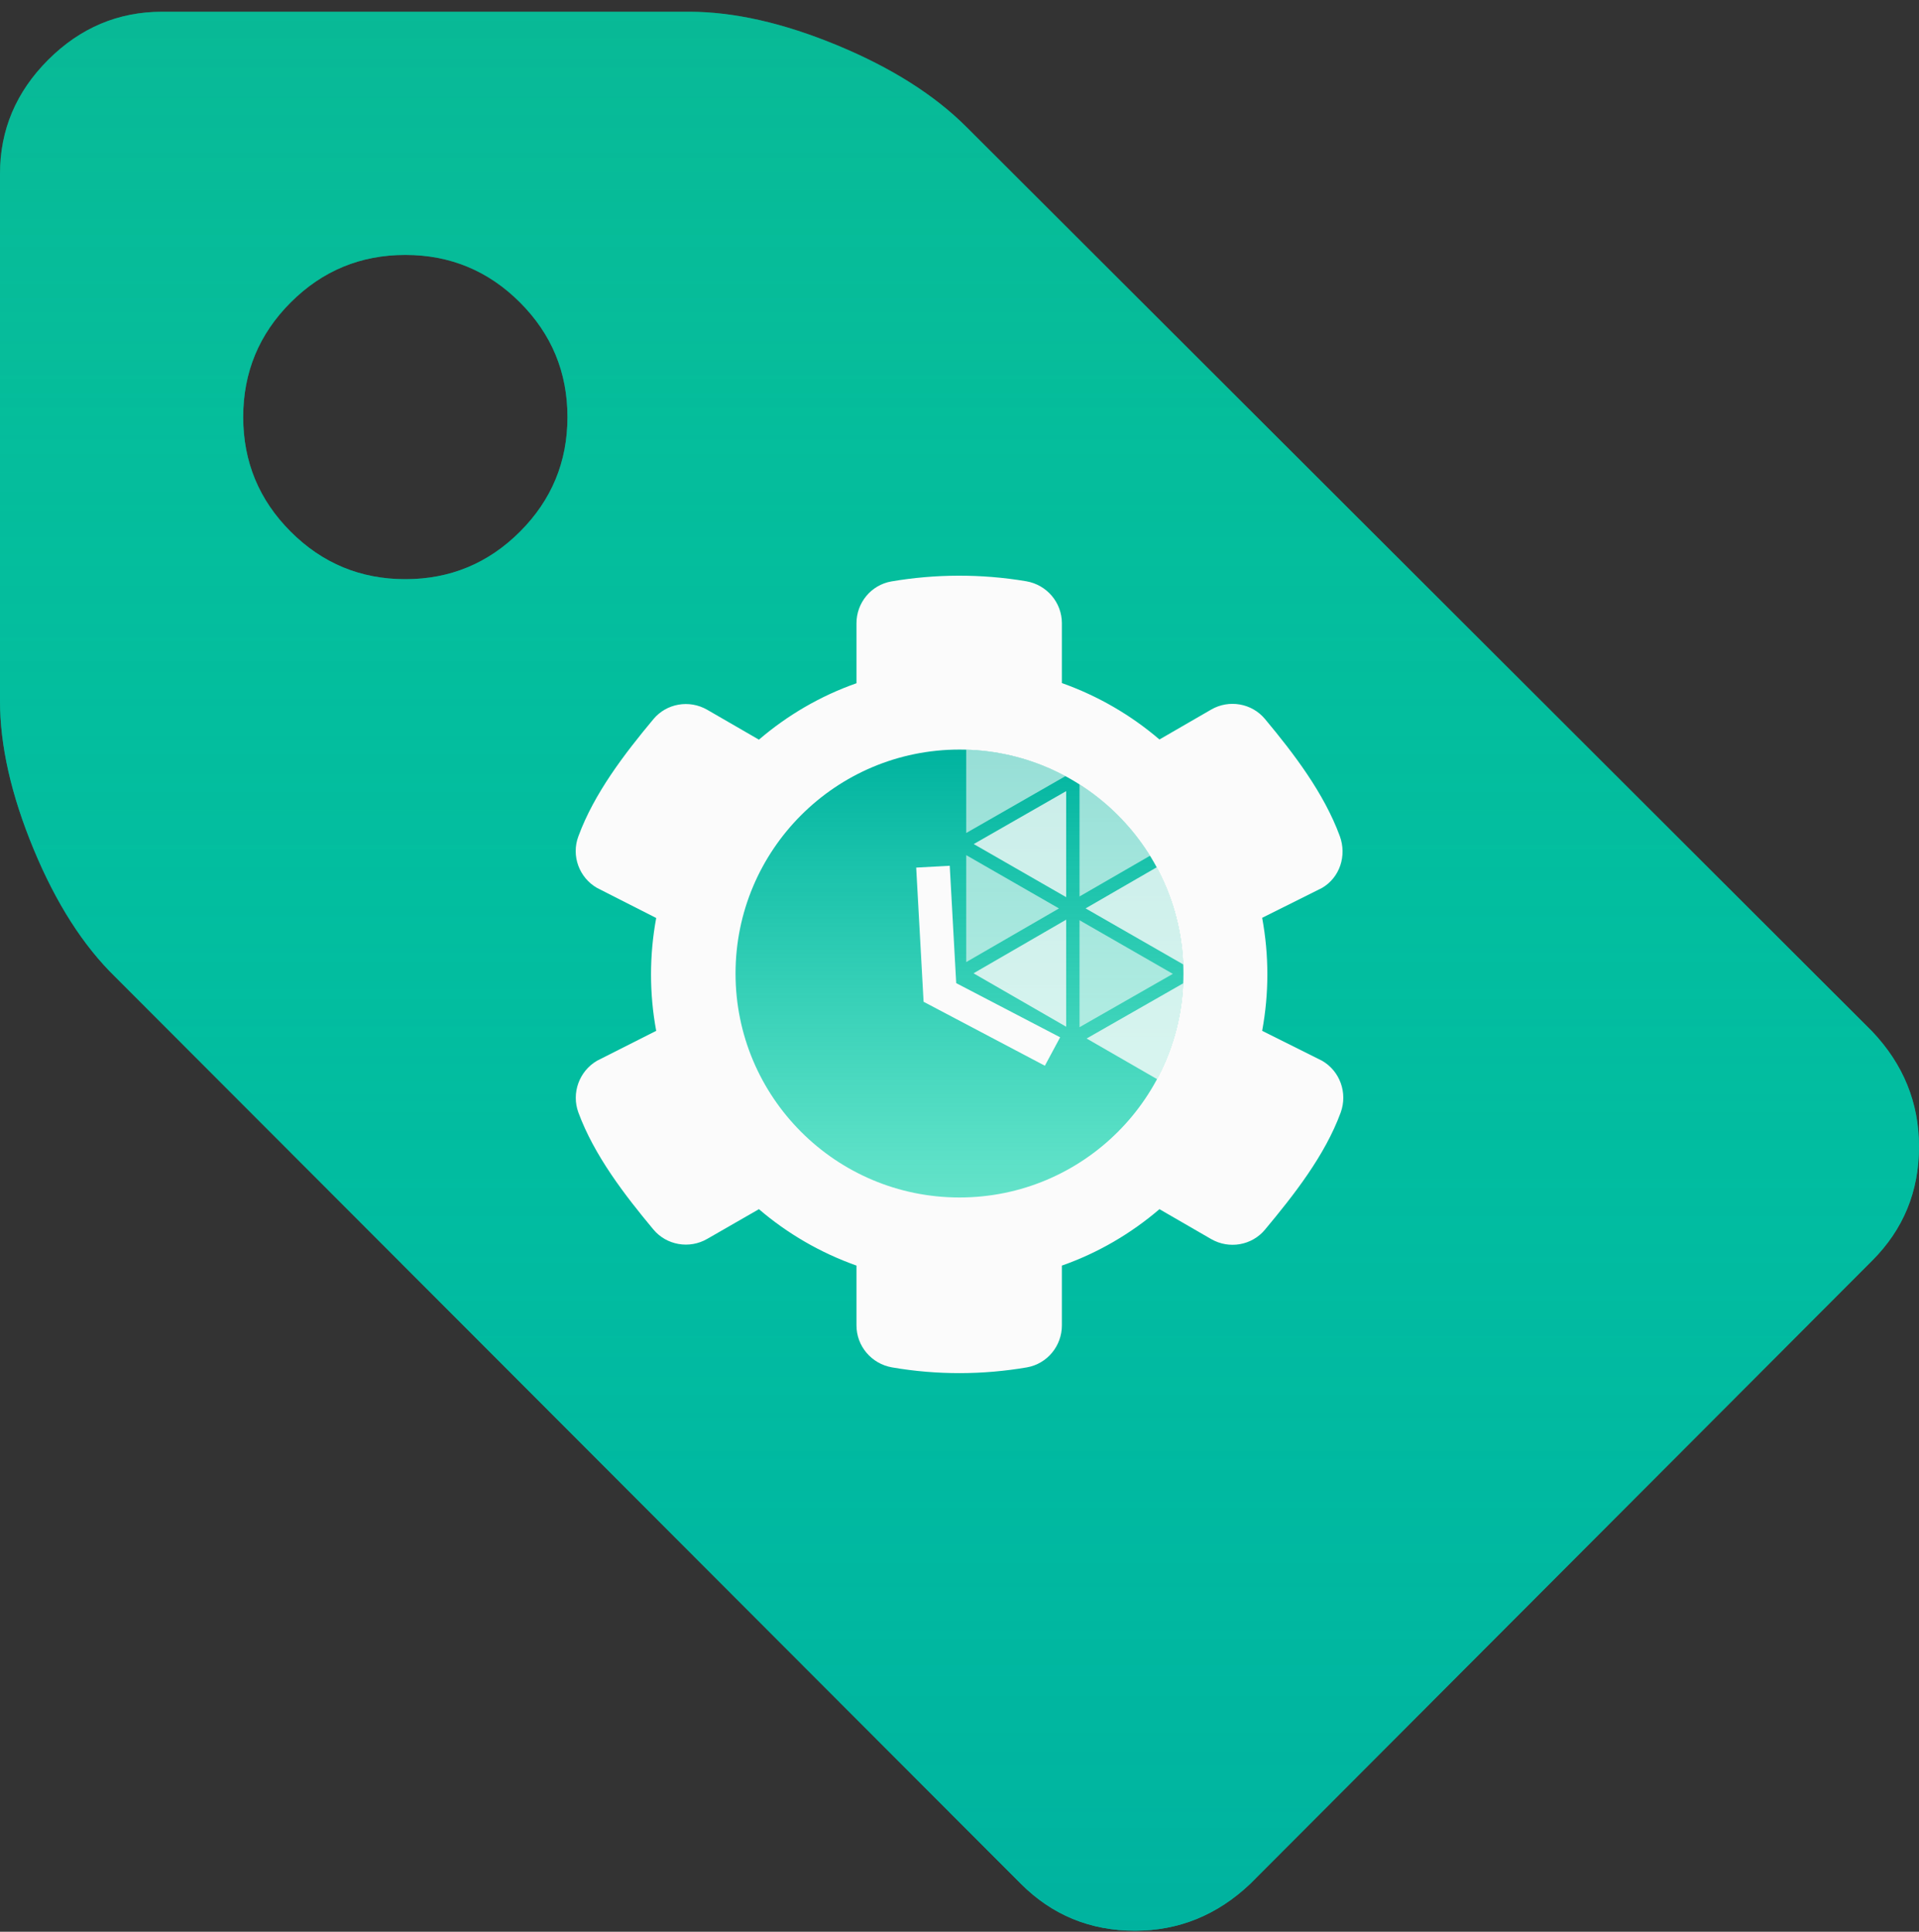 <svg width="150" height="151" viewBox="0 0 150 151" fill="none" xmlns="http://www.w3.org/2000/svg">
<rect x="0" y="0" width="150" height="151" fill="#333333" stroke="none"/>
<path d="M44.356 32.601C44.356 29.102 43.119 26.116 40.644 23.64C38.168 21.165 35.181 19.927 31.683 19.927C28.185 19.927 25.198 21.165 22.723 23.64C20.247 26.116 19.01 29.102 19.01 32.601C19.01 36.099 20.247 39.086 22.723 41.561C25.198 44.036 28.185 45.274 31.683 45.274C35.181 45.274 38.168 44.036 40.644 41.561C43.119 39.086 44.356 36.099 44.356 32.601ZM150 89.63C150 93.129 148.779 96.099 146.337 98.541L97.723 147.254C95.148 149.696 92.145 150.918 88.713 150.918C85.215 150.918 82.244 149.696 79.802 147.254L9.01 76.363C6.502 73.921 4.373 70.588 2.624 66.363C0.875 62.139 0 58.277 0 54.779V13.591C0 10.159 1.254 7.188 3.762 4.68C6.271 2.172 9.241 0.918 12.673 0.918H53.861C57.36 0.918 61.221 1.792 65.445 3.541C69.67 5.29 73.036 7.419 75.544 9.927L146.337 80.621C148.779 83.195 150 86.198 150 89.63Z" fill="url(#paint0_linear_10995_34042)"/>
<path d="M44.356 32.601C44.356 29.102 43.119 26.116 40.644 23.64C38.168 21.165 35.181 19.927 31.683 19.927C28.185 19.927 25.198 21.165 22.723 23.64C20.247 26.116 19.01 29.102 19.01 32.601C19.01 36.099 20.247 39.086 22.723 41.561C25.198 44.036 28.185 45.274 31.683 45.274C35.181 45.274 38.168 44.036 40.644 41.561C43.119 39.086 44.356 36.099 44.356 32.601ZM150 89.63C150 93.129 148.779 96.099 146.337 98.541L97.723 147.254C95.148 149.696 92.145 150.918 88.713 150.918C85.215 150.918 82.244 149.696 79.802 147.254L9.01 76.363C6.502 73.921 4.373 70.588 2.624 66.363C0.875 62.139 0 58.277 0 54.779V13.591C0 10.159 1.254 7.188 3.762 4.68C6.271 2.172 9.241 0.918 12.673 0.918H53.861C57.36 0.918 61.221 1.792 65.445 3.541C69.67 5.291 73.036 7.419 75.544 9.927L146.337 80.621C148.779 83.195 150 86.198 150 89.63Z" fill="url(#paint1_linear_10995_34042)"/>
<path d="M98.657 80.578L103.338 82.915C104.741 83.722 105.352 85.433 104.796 86.964C103.56 90.33 101.129 93.419 98.879 96.118C97.851 97.356 96.073 97.662 94.671 96.855L90.629 94.518C88.406 96.424 85.823 97.94 83.003 98.928V103.602C83.003 105.216 81.85 106.607 80.267 106.885C76.85 107.47 73.267 107.498 69.725 106.885C68.128 106.607 66.947 105.23 66.947 103.602V98.928C64.127 97.926 61.544 96.424 59.322 94.518L55.28 96.841C53.891 97.648 52.099 97.342 51.071 96.104C48.821 93.405 46.446 90.316 45.21 86.964C44.654 85.447 45.265 83.736 46.668 82.915L51.293 80.578C50.752 77.67 50.752 74.679 51.293 71.758L46.668 69.407C45.265 68.6 44.64 66.889 45.21 65.372C46.446 62.006 48.821 58.917 51.071 56.218C52.099 54.98 53.877 54.674 55.28 55.481L59.322 57.818C61.544 55.912 64.127 54.396 66.947 53.408V48.72C66.947 47.12 68.086 45.729 69.669 45.45C73.086 44.866 76.684 44.838 80.225 45.437C81.823 45.715 83.003 47.092 83.003 48.72V53.394C85.823 54.396 88.406 55.898 90.629 57.804L94.671 55.467C96.06 54.66 97.851 54.966 98.879 56.204C101.129 58.903 103.491 61.992 104.727 65.358C105.282 66.875 104.741 68.586 103.338 69.407L98.657 71.744C99.199 74.665 99.199 77.656 98.657 80.578Z" fill="#FBFBFB"/>
<circle cx="75" cy="76.098" r="17.506" fill="url(#paint2_linear_10995_34042)"/>
<path opacity="0.6" d="M75.524 66.844V75.205L82.776 71.01L75.524 66.844Z" fill="#FBFBFB"/>
<path opacity="0.8" d="M90.449 84.358C91.691 82.043 92.393 79.478 92.501 76.855L84.936 81.178L90.449 84.358Z" fill="#FBFBFB"/>
<path opacity="0.6" d="M84.382 80.294L91.677 76.125L84.382 71.933V80.294Z" fill="#FBFBFB"/>
<path opacity="0.8" d="M83.338 70.13V61.84L76.112 65.979L83.338 70.13Z" fill="#FBFBFB"/>
<path opacity="0.8" d="M83.338 80.257V71.889L76.095 76.081L83.338 80.257Z" fill="#FBFBFB"/>
<path opacity="0.6" d="M83.29 60.664C80.898 59.379 78.239 58.67 75.524 58.593V65.114L83.29 60.664Z" fill="#FBFBFB"/>
<path opacity="0.6" d="M89.903 66.885C88.506 64.633 86.619 62.725 84.382 61.303V70.074L89.903 66.885Z" fill="#FBFBFB"/>
<path opacity="0.8" d="M92.505 75.397C92.404 72.735 91.692 70.132 90.426 67.787L84.857 71.007L92.505 75.397Z" fill="#FBFBFB"/>
<path d="M74.237 67.674L71.615 67.818L72.193 78.306L81.673 83.306L82.866 81.084L74.743 76.85L74.237 67.674Z" fill="#FBFBFB"/>
<defs>
<linearGradient id="paint0_linear_10995_34042" x1="75" y1="150.918" x2="75" y2="0.918" gradientUnits="userSpaceOnUse">
<stop stop-color="#00B39F"/>
<stop offset="1" stop-color="#00D3A9" stop-opacity="0.6"/>
</linearGradient>
<linearGradient id="paint1_linear_10995_34042" x1="75" y1="150.918" x2="75" y2="0.918" gradientUnits="userSpaceOnUse">
<stop stop-color="#00B39F"/>
<stop offset="1" stop-color="#00D3A9" stop-opacity="0.6"/>
</linearGradient>
<linearGradient id="paint2_linear_10995_34042" x1="75" y1="58.593" x2="75" y2="93.604" gradientUnits="userSpaceOnUse">
<stop stop-color="#00B39F"/>
<stop offset="1" stop-color="#00D3A9" stop-opacity="0.6"/>
</linearGradient>
</defs>
</svg>
